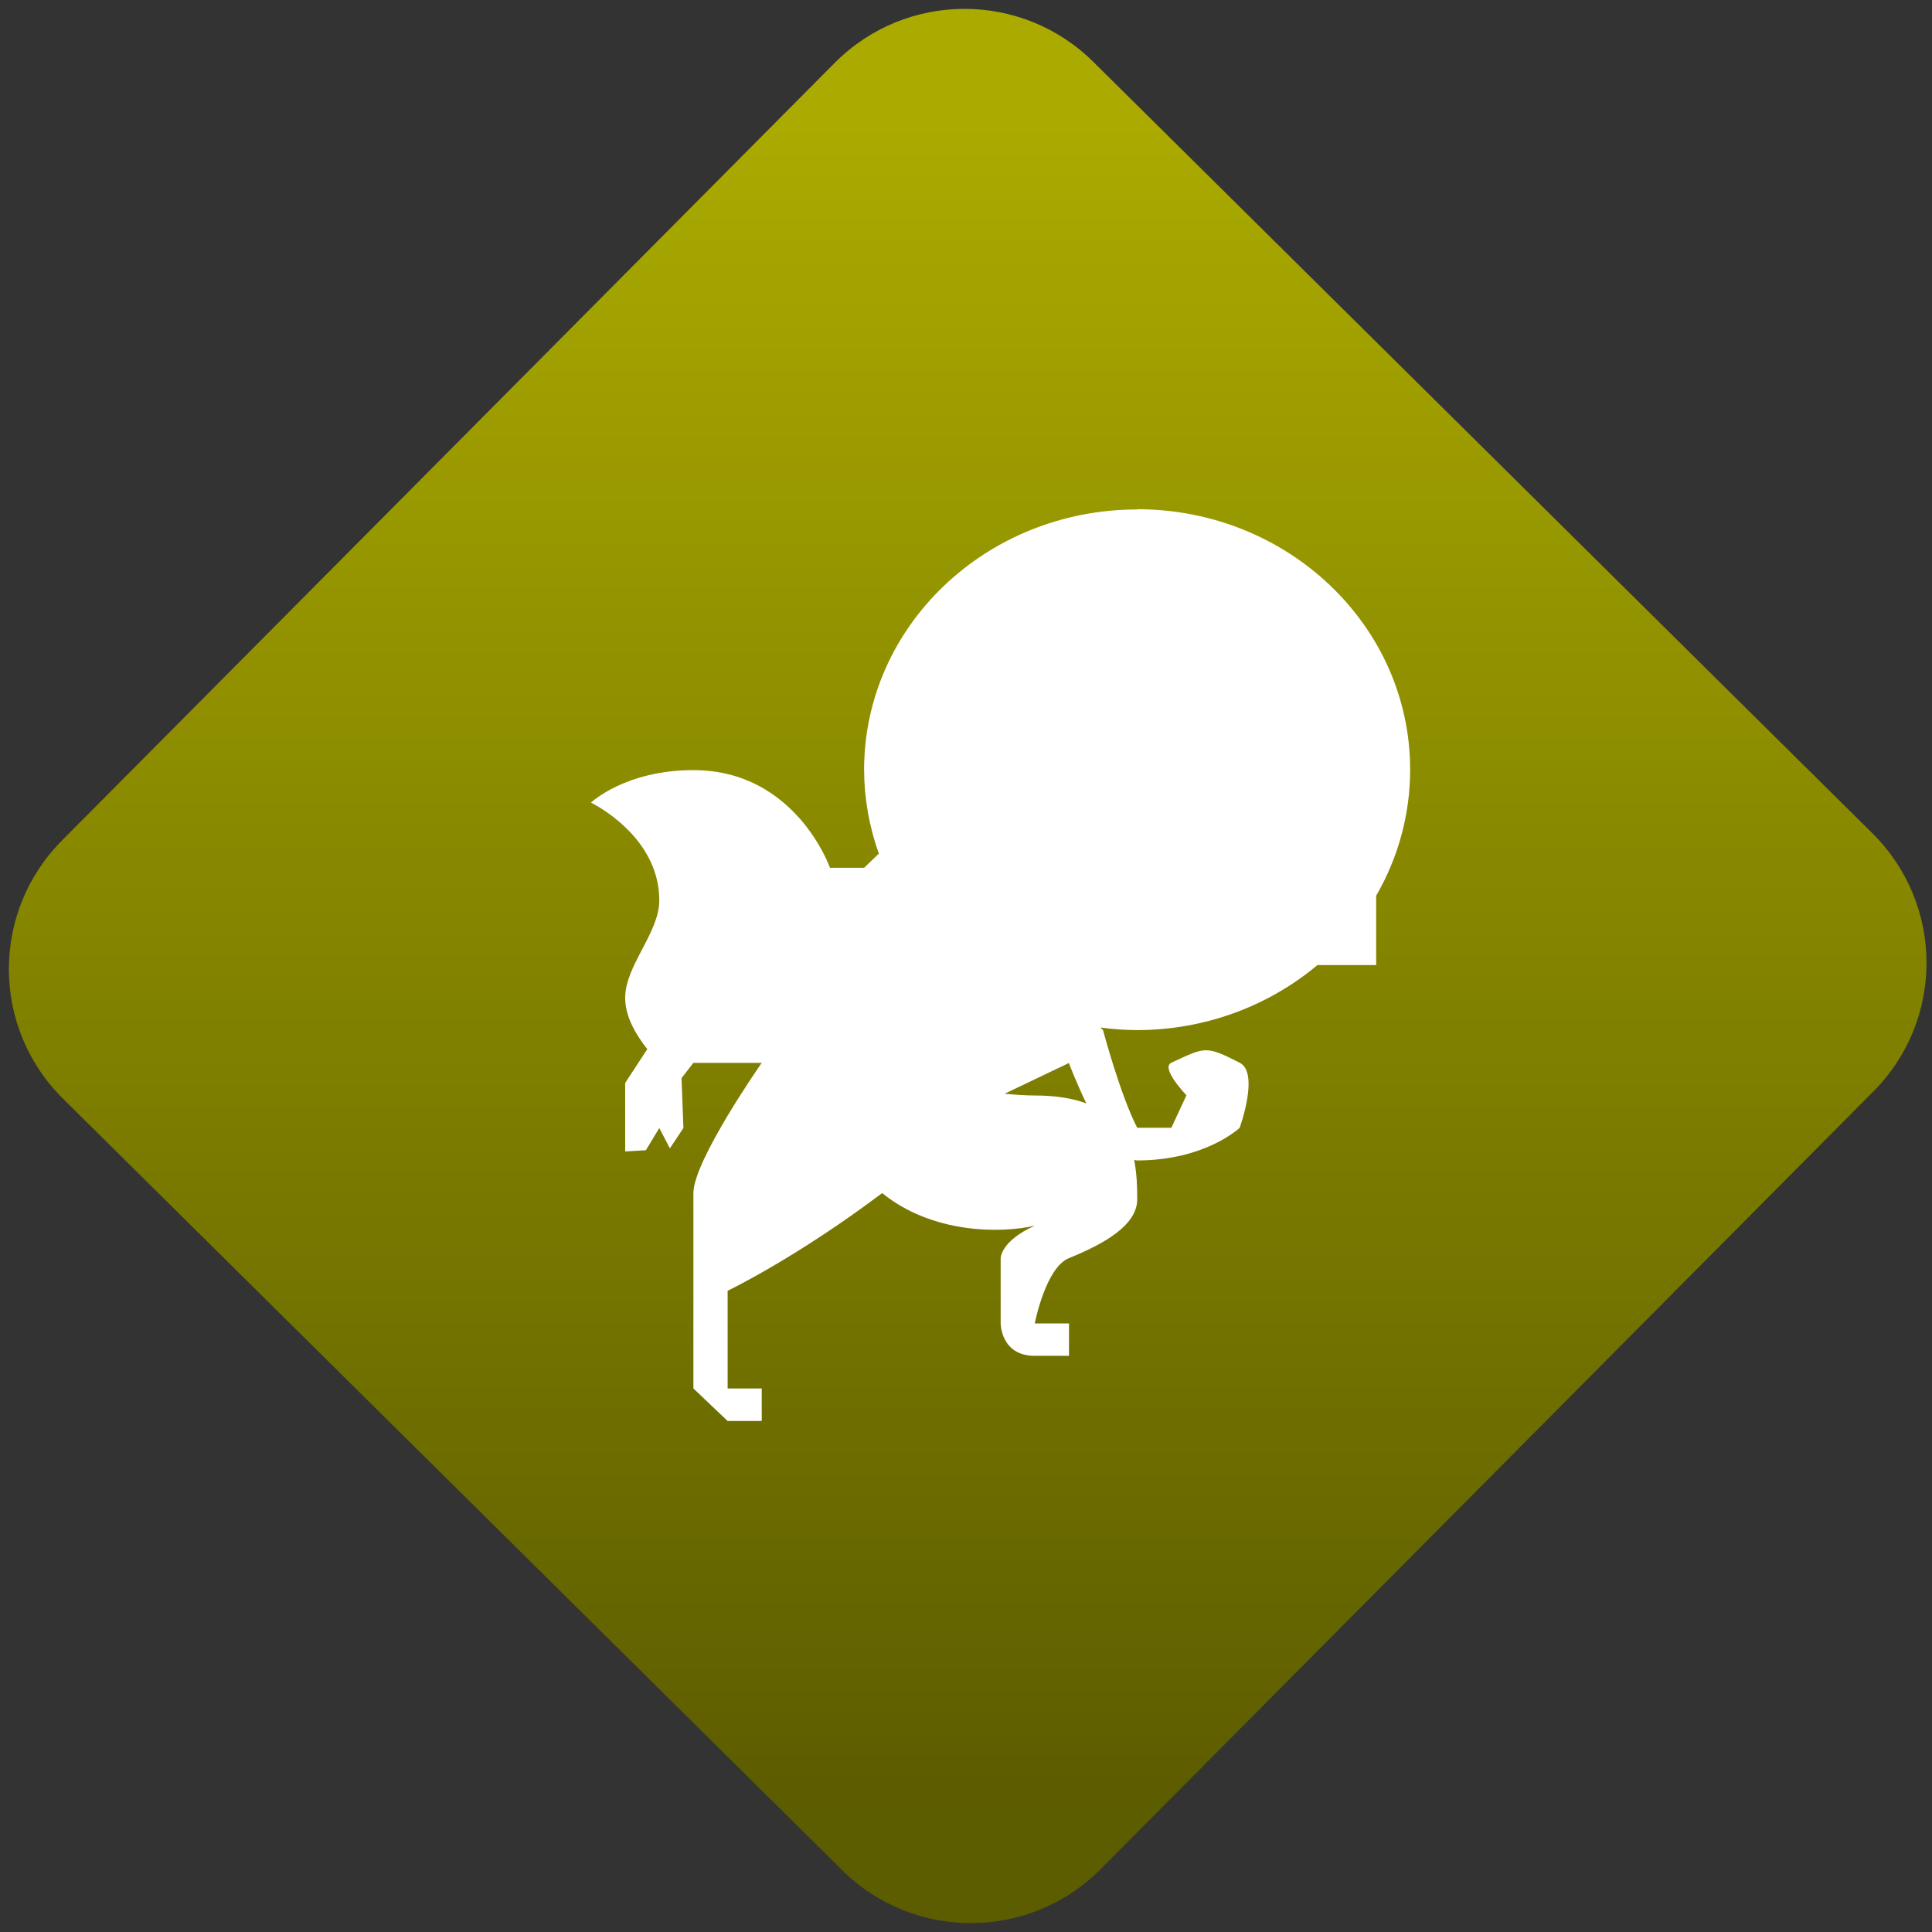 <svg width="64" height="64" viewBox="0 0 64 64" version="1.1"><rect x="0" y="0" width="64" height="64" fill="#333333" stroke="none"/><defs><linearGradient id="linear-pattern-0" gradientUnits="userSpaceOnUse" x1="0" y1="0" x2="0" y2="1" gradientTransform="matrix(60, 0, 0, 56, 0, 4)"><stop offset="0" stop-color="#aaaa00" stop-opacity="1"/><stop offset="1" stop-color="#5c5c00" stop-opacity="1"/></linearGradient></defs><path fill="url(#linear-pattern-0)" fill-opacity="1" d="M 36.219 2.051 L 62.027 27.605 C 64.402 29.957 64.418 33.785 62.059 36.156 L 36.461 61.918 C 34.105 64.289 30.27 64.305 27.895 61.949 L 2.086 36.395 C -0.289 34.043 -0.305 30.215 2.051 27.844 L 27.652 2.082 C 30.008 -0.289 33.844 -0.305 36.219 2.051 Z M 36.219 2.051 " /><g transform="matrix(1.008,0,0,1.003,16.221,16.077)"><path fill-rule="nonzero" fill="rgb(100%, 100%, 100%)" fill-opacity="1" d="M 21.281 0.797 C 16.32 0.797 12.305 4.648 12.305 9.398 C 12.309 10.344 12.473 11.273 12.789 12.164 L 12.305 12.633 L 11.184 12.633 C 11.184 12.633 10.062 9.406 6.695 9.406 C 4.453 9.406 3.328 10.48 3.328 10.48 C 3.328 10.48 5.574 11.555 5.574 13.707 C 5.574 14.781 4.453 15.859 4.453 16.93 C 4.453 17.586 4.852 18.203 5.18 18.621 L 4.453 19.738 L 4.453 22 L 5.133 21.961 L 5.574 21.227 L 5.922 21.898 L 6.367 21.227 L 6.305 19.578 L 6.695 19.074 L 8.941 19.074 C 8.941 19.074 6.695 22.301 6.695 23.375 L 6.695 29.828 L 7.82 30.902 L 8.941 30.902 L 8.941 29.828 L 7.82 29.828 L 7.82 26.602 C 7.82 26.602 10.062 25.523 12.898 23.375 C 14.547 24.719 16.793 24.711 17.914 24.453 C 16.793 24.957 16.793 25.523 16.793 25.523 L 16.793 27.68 C 16.793 27.68 16.793 28.75 17.914 28.75 L 19.039 28.75 L 19.039 27.68 L 17.914 27.68 C 17.914 27.68 18.266 25.836 19.039 25.523 C 20.156 25.066 21.281 24.453 21.281 23.578 C 21.281 23.195 21.27 22.738 21.18 22.281 C 21.211 22.285 21.246 22.297 21.281 22.297 C 23.523 22.297 24.648 21.219 24.648 21.219 C 24.648 21.219 25.305 19.402 24.648 19.07 C 23.523 18.496 23.523 18.547 22.402 19.07 C 22.035 19.242 22.898 20.145 22.898 20.145 L 22.402 21.219 L 21.281 21.219 C 20.727 20.145 20.156 17.992 20.156 17.992 L 20.066 17.906 C 20.469 17.961 20.875 17.992 21.277 17.992 C 23.461 17.992 25.562 17.227 27.203 15.844 L 29.133 15.844 L 29.133 13.555 C 29.867 12.281 30.25 10.848 30.25 9.391 C 30.25 4.641 26.234 0.789 21.277 0.789 Z M 19.035 19.078 C 19.035 19.078 19.273 19.719 19.609 20.414 C 19.172 20.25 18.617 20.152 17.914 20.152 C 17.602 20.152 17.266 20.125 16.922 20.094 L 19.039 19.078 Z M 19.035 19.078 "/></g></svg>

